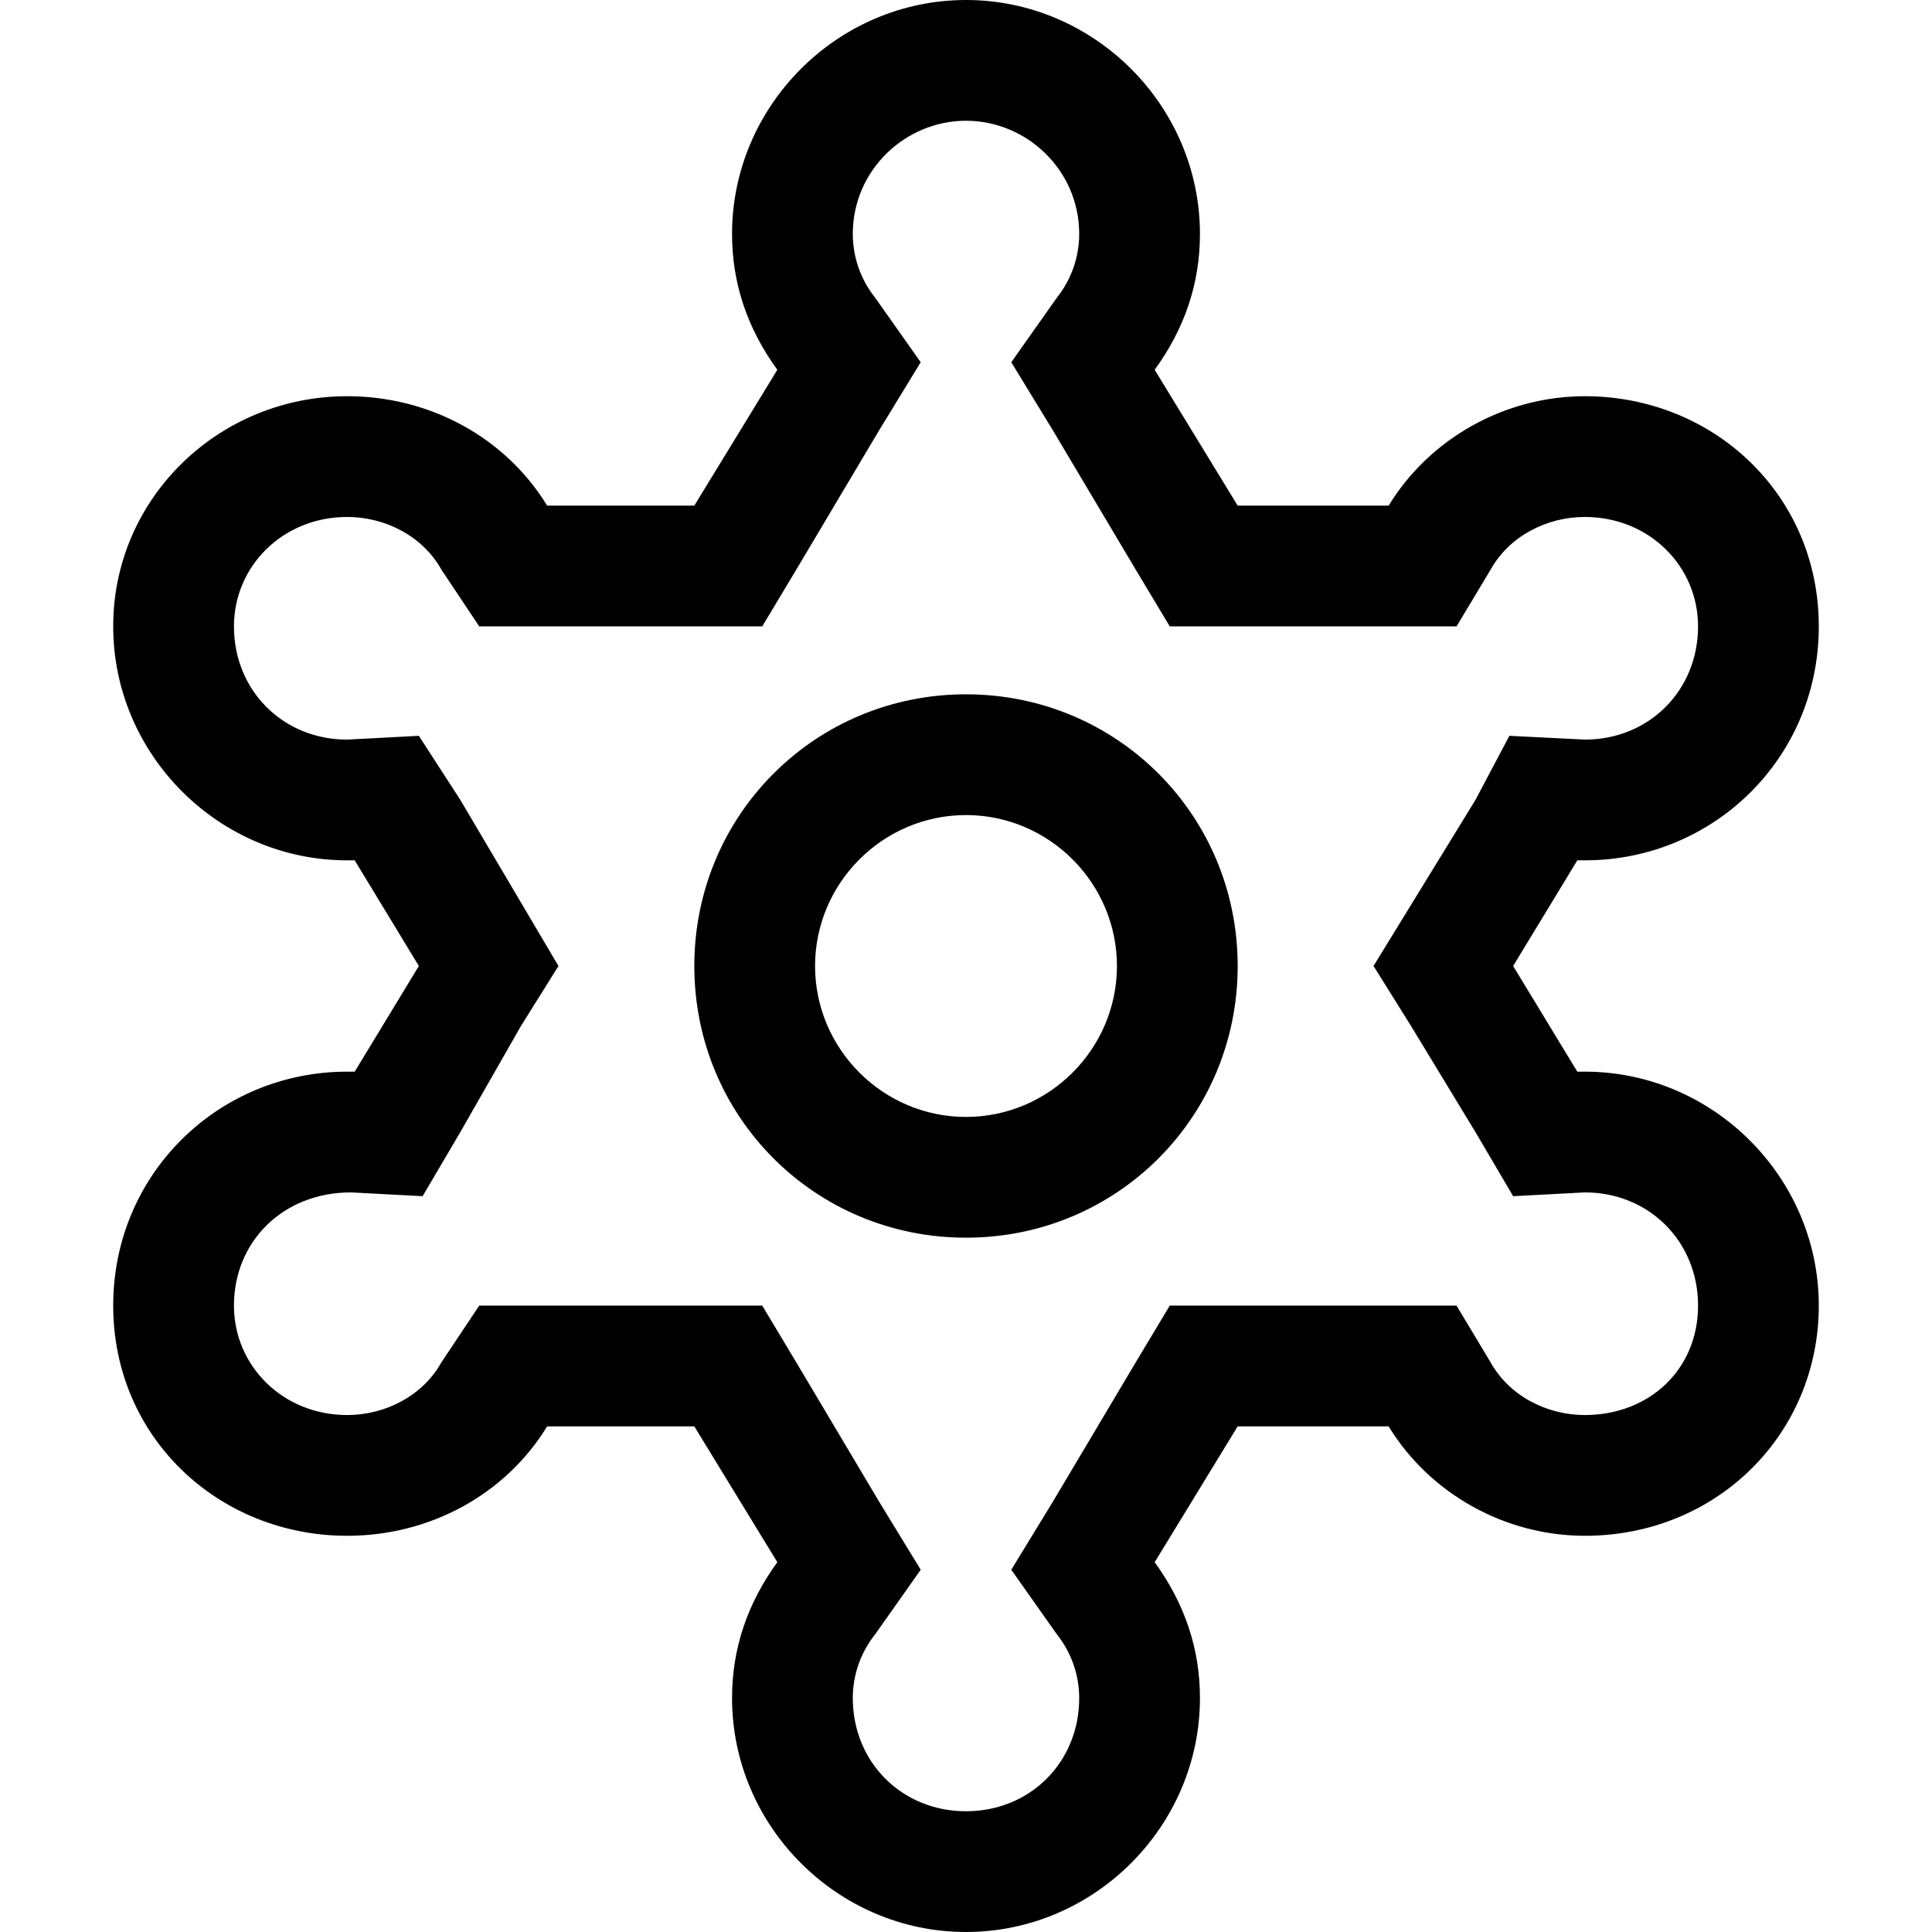 <svg xmlns="http://www.w3.org/2000/svg" viewBox="0 0 512 512"><!-- Font Awesome Pro 6.0.0-alpha1 by @fontawesome - https://fontawesome.com License - https://fontawesome.com/license (Commercial License) --><path d="M420 284C420 284 419 284 418 284L401 256L418 228C419 228 420 228 420 228C454 228 482 201 482 166S454 105 420 105C399 105 379 116 368 134H328L306 98C314 87 318 75 318 62C318 28 290 0 256 0S194 28 194 62C194 75 198 87 206 98L184 134H145C134 116 114 105 92 105C58 105 30 132 30 166S58 228 92 228C93 228 93 228 94 228L111 256L94 284C93 284 93 284 92 284C58 284 30 311 30 346S58 407 92 407C114 407 134 396 145 378H184L206 414C198 425 194 437 194 450C194 484 222 512 256 512S318 484 318 450C318 437 314 425 306 414L328 378H368C379 396 399 407 420 407C455 407 482 380 482 346S454 284 420 284ZM420 375C410 375 400 370 395 361L386 346H310L301 361L279 398L268 416L280 433C284 438 286 444 286 450C286 467 273 480 256 480S226 467 226 450C226 444 228 438 232 433L244 416L233 398L211 361L202 346H127L117 361C112 370 102 375 92 375C75 375 62 362 62 346C62 329 75 316 93 316H93L112 317L122 300L138 272L148 256L122 212L111 195L92 196C75 196 62 183 62 166C62 150 75 137 92 137C102 137 112 142 117 151L127 166H202L211 151L233 114L244 96L232 79C228 74 226 68 226 62C226 45 240 32 256 32S286 45 286 62C286 68 284 74 280 79L268 96L279 114L301 151L310 166H386L395 151C400 142 410 137 420 137C437 137 450 150 450 166C450 183 437 196 420 196H420L400 195L391 212L364 256L374 272L391 300L401 317L420 316C437 316 450 329 450 346S437 375 420 375ZM256 184C216 184 184 216 184 256S216 328 256 328S328 296 328 256S296 184 256 184ZM256 296C234 296 216 278 216 256C216 234 234 216 256 216S296 234 296 256C296 278 278 296 256 296Z"/></svg>